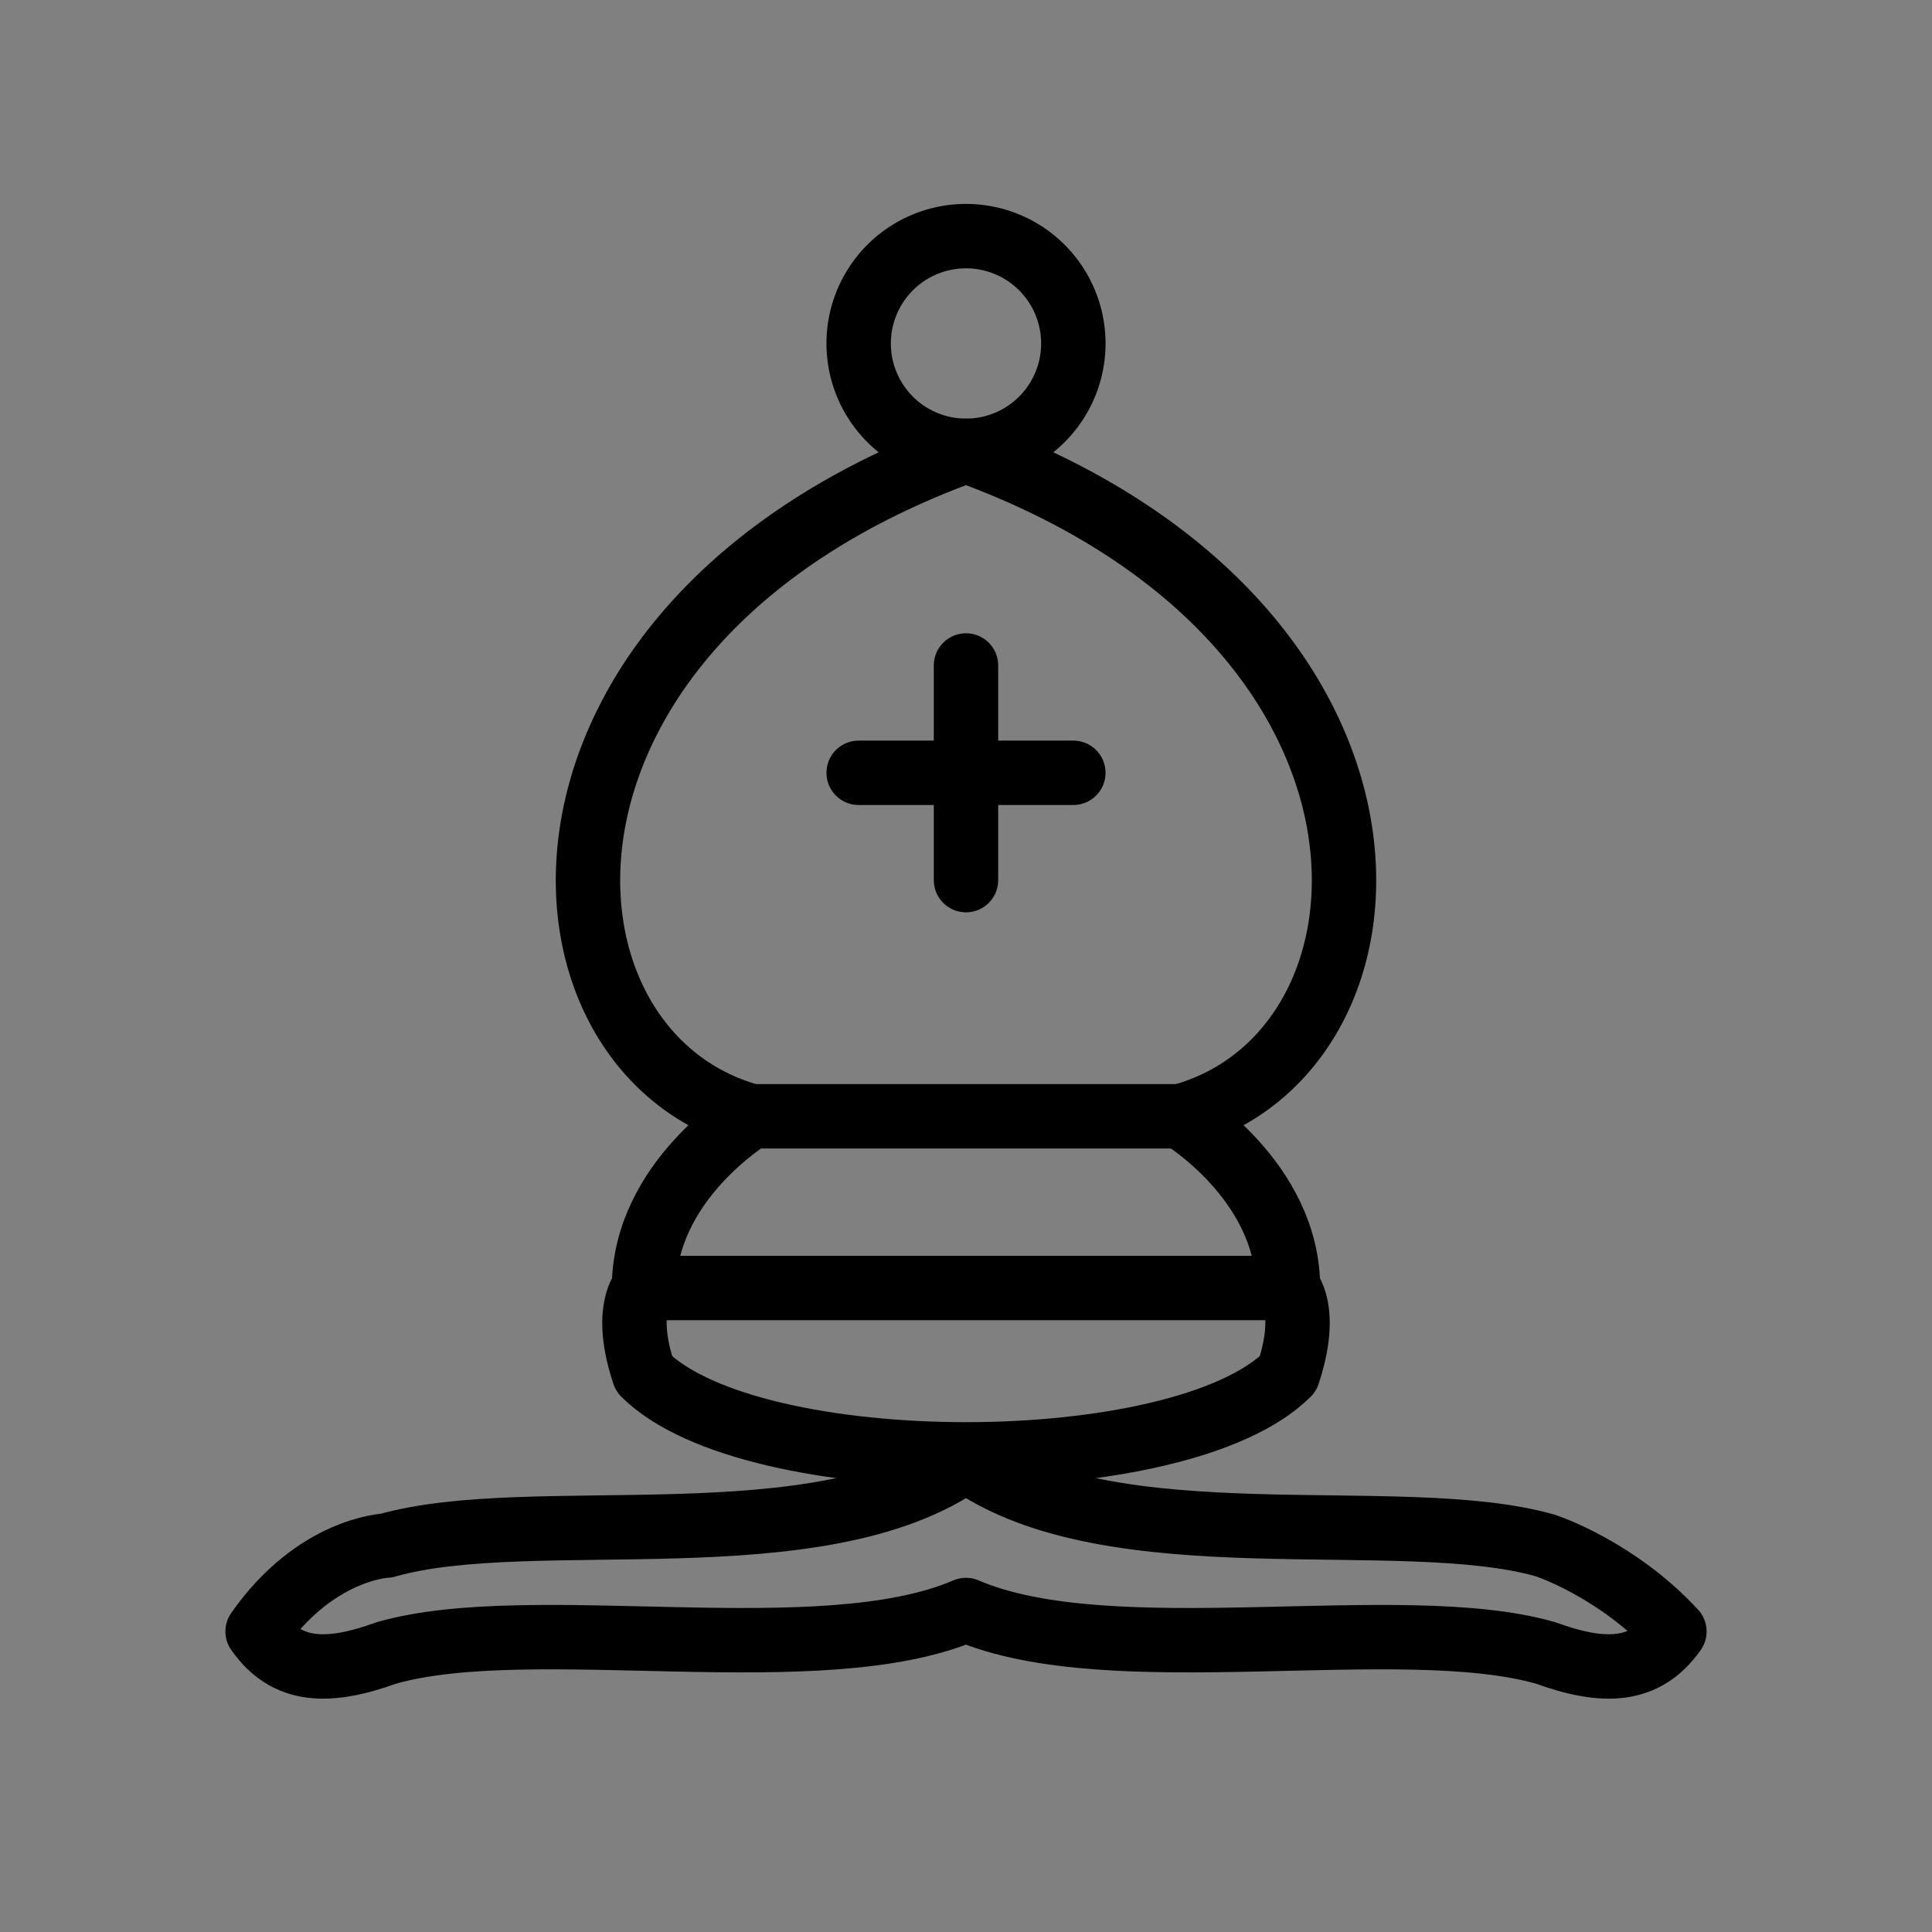 <svg xmlns="http://www.w3.org/2000/svg" version="1.1" width="45" height="45">
    <rect width="100%" height="100%" fill="#808080" stroke="none"/>
    <g fill="#ffffff" stroke="#000000" stroke-width="1.5" stroke-linecap="round" stroke-linejoin="round">
        <g fill="none" stroke-linecap="butt">
            <path d="M9,36c3.39-.97,10.11.43,13.5-2c3.39,2.43,10.11,1.03,13.5,2c0,0,1.65.54,3,2c-0.68.97-1.65.99-3,.5c-3.39-.97-10.11.46-13.5-1c-3.39,1.46-10.11.03-13.5,1c-1.354.49-2.323.47-3-.5c1.354-1.94,3-2,3-2"/>
            <path d="M15,32c2.5,2.5,12.5,2.5,15,0c0.5-1.5,0-2,0-2c0-2.5-2.5-4-2.5-4c5.5-1.5,6-11.5-5-15.5c-11,4-10.5,14-5,15.5c0,0-2.5,1.5-2.5,4c0,0-0.5,0.5,0,2z"/>
            <path d="M25,8a2.5,2.5,0,1,1,-5,0,2.5,2.5,0,1,1,5,0z"/>
        </g>
        <path d="M17.5,26h10M15,30h15m-7.5-14.5v5M20,18h5" stroke-linejoin="miter"/>
    </g>
</svg>
